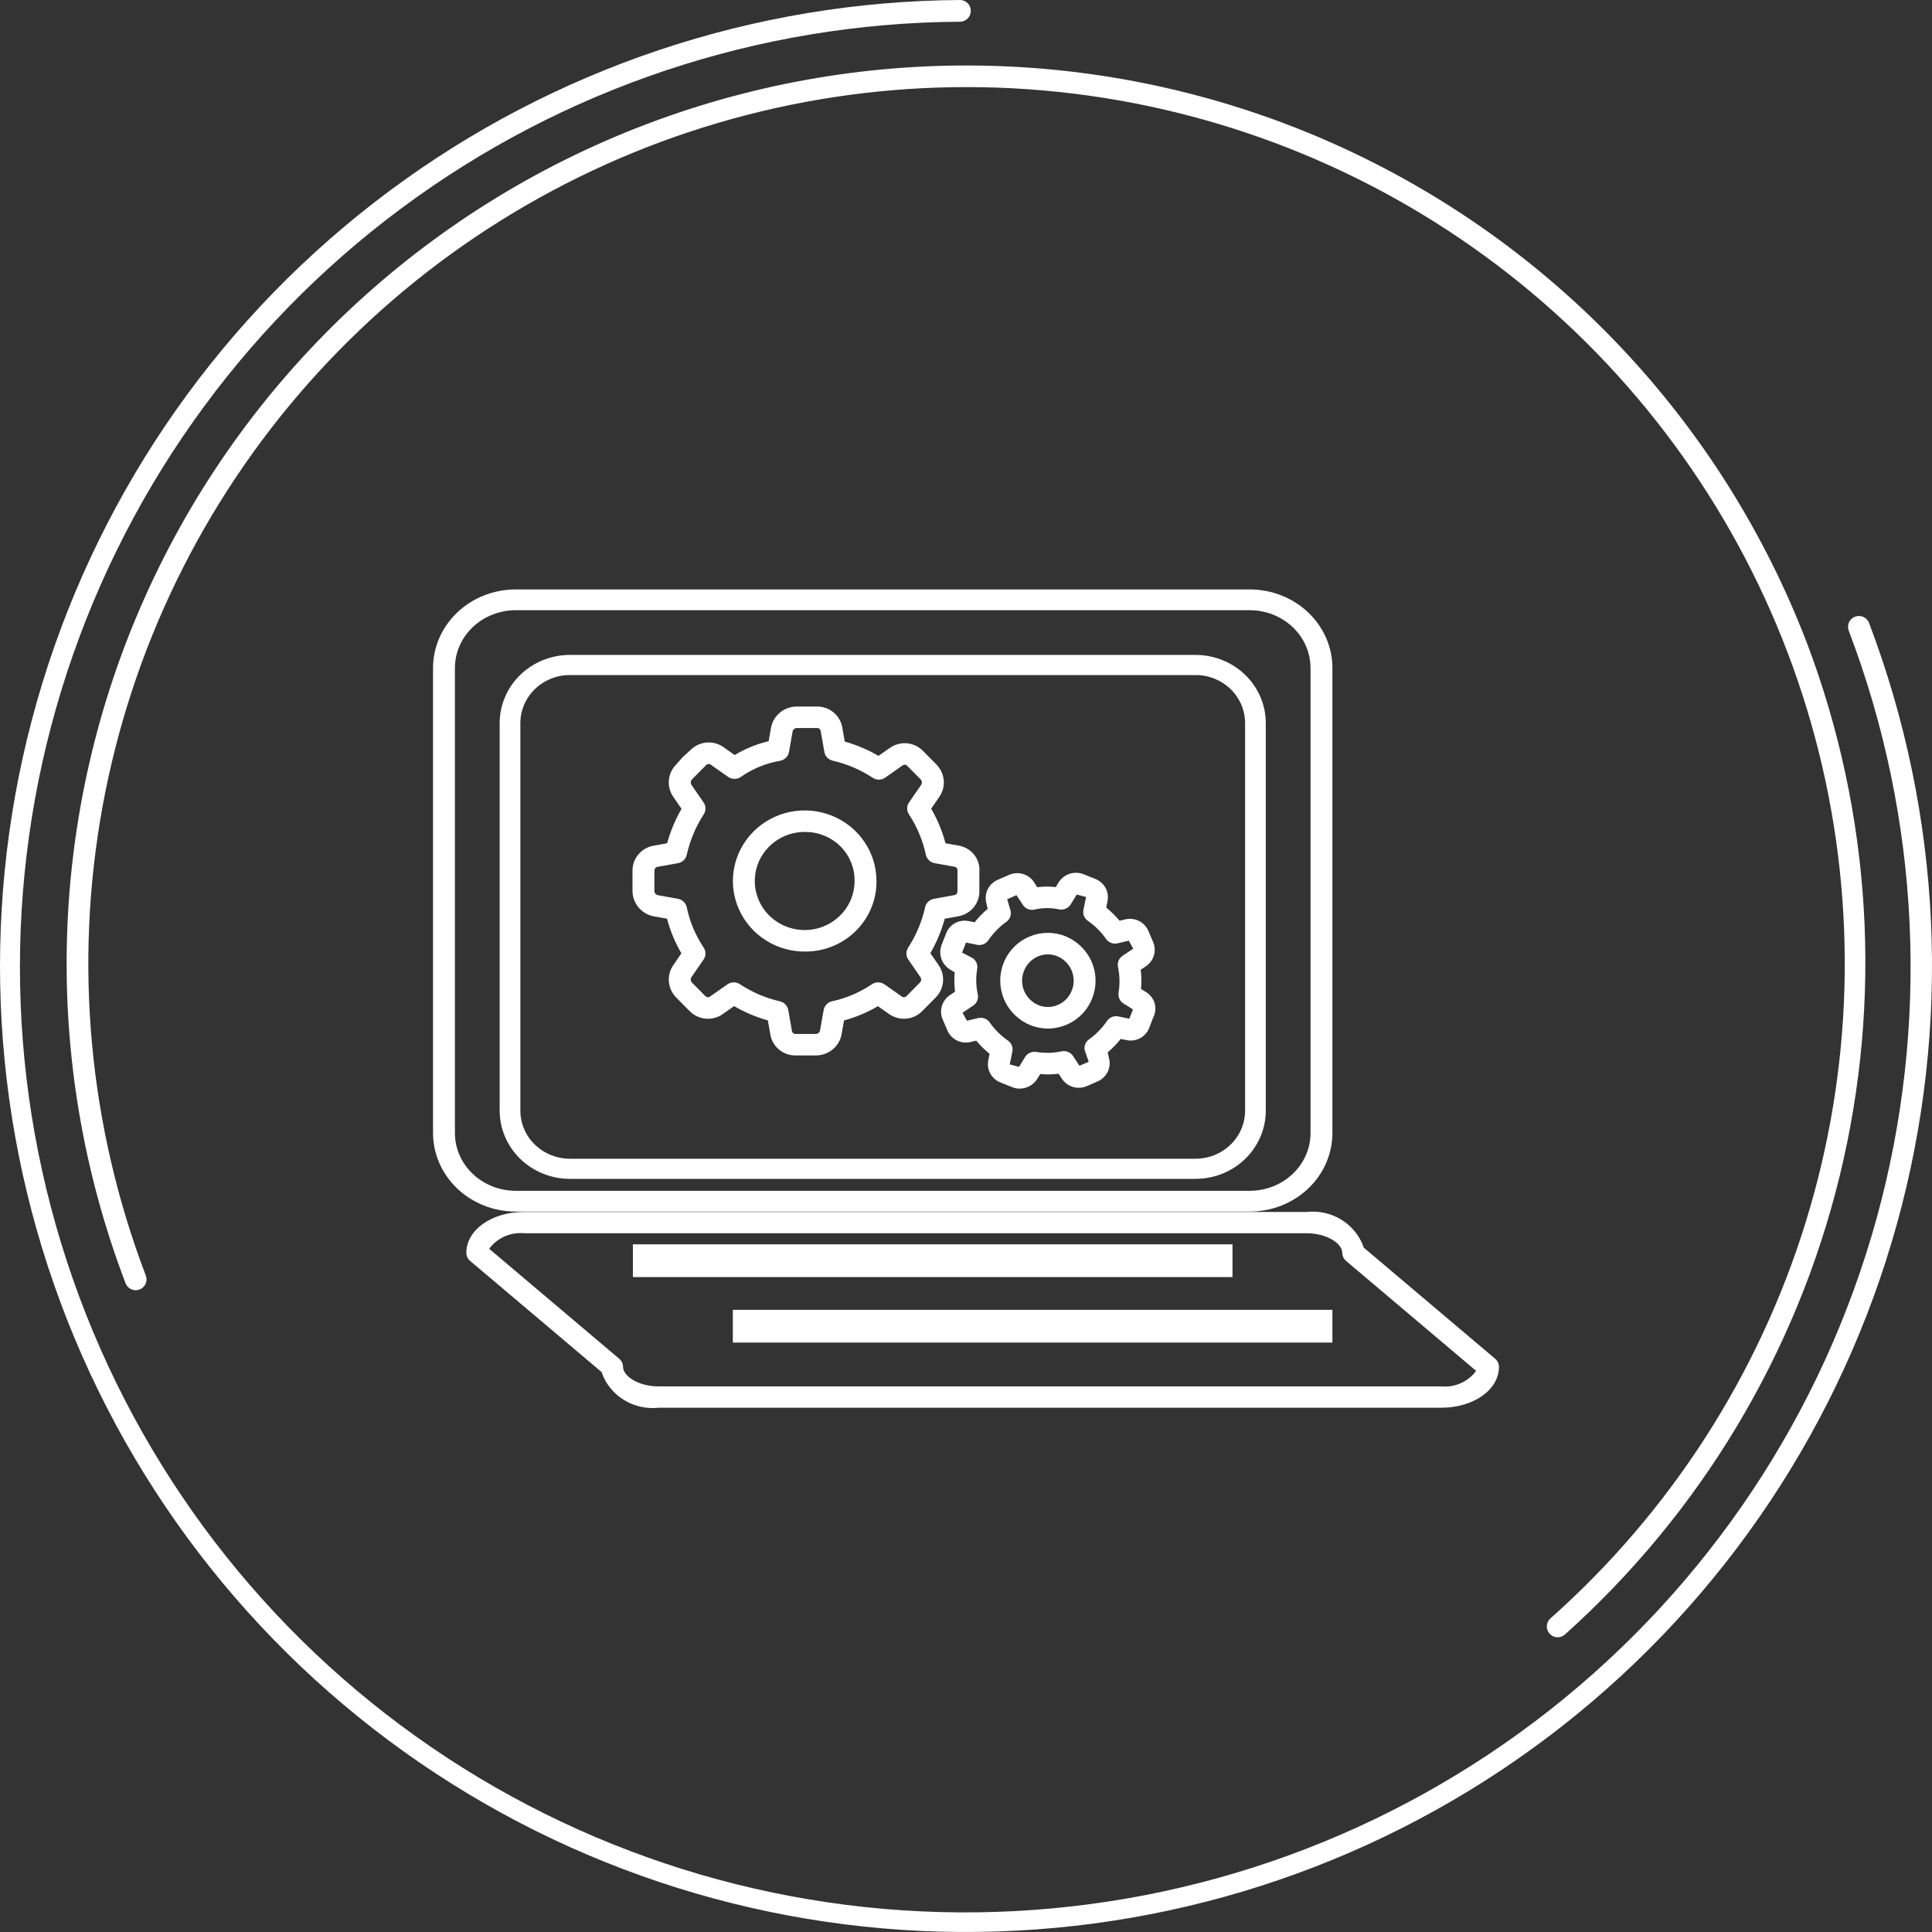 <?xml version="1.0" encoding="UTF-8" standalone="no"?>
<svg width="80" xmlns="http://www.w3.org/2000/svg" viewBox="0 0 80 80" height="80">
 <rect x="0" y="0" width="80" height="80" fill="#333333" stroke="none"/>
 <path d="m77.393 25.794c3.025 7.965 3.429 16.687 1.152 24.897-2.278 8.21-7.117 15.479-13.813 20.747s-14.9 8.26-23.415 8.54c-8.515 0.281-16.898-2.165-23.926-6.981-7.028-4.815-12.336-11.749-15.148-19.792-2.813-8.042-2.984-16.772-0.489-24.919 2.495-8.146 7.526-15.284 14.36-20.371 6.833-5.088 15.113-7.861 23.633-7.915 0.119-0.001 0.234 0.046 0.319 0.13 0.085 0.084 0.133 0.198 0.133 0.317 0.001 0.119-0.046 0.234-0.129 0.319-0.084 0.085-0.198 0.133-0.318 0.134-8.34 0.046-16.447 2.755-23.14 7.732-6.693 4.976-11.621 11.961-14.066 19.934-2.446 7.974-2.28 16.521 0.471 24.394 2.752 7.873 7.947 14.662 14.827 19.376 6.88 4.714 15.086 7.107 23.422 6.831s16.365-3.207 22.918-8.367c6.553-5.159 11.287-12.276 13.512-20.314 2.224-8.039 1.824-16.577-1.144-24.372-0.042-0.111-0.038-0.234 0.01-0.343 0.049-0.109 0.139-0.193 0.251-0.236 0.111-0.042 0.234-0.039 0.343 0.01 0.109 0.048 0.194 0.138 0.237 0.249z" fill="#fff"/>
 <path d="m74.835 26.662c2.661 7.051 3.127 14.74 1.336 22.06s-5.755 13.929-11.373 18.961c-0.089 0.079-0.206 0.12-0.325 0.113s-0.23-0.061-0.309-0.15c-0.079-0.088-0.12-0.205-0.113-0.323 0.007-0.119 0.061-0.23 0.15-0.309 4.953-4.4 8.606-10.068 10.564-16.39 1.959-6.323 2.148-13.06 0.548-19.482-1.601-6.422-4.929-12.285-9.627-16.956-4.698-4.67-10.585-7.969-17.026-9.541-6.44-1.572-13.189-1.356-19.516 0.623-6.326 1.98-11.99 5.648-16.379 10.608-4.389 4.961-7.336 11.024-8.521 17.536-1.186 6.511-0.565 13.222 1.794 19.406 0.042 0.111 0.039 0.234-0.01 0.343-0.049 0.108-0.139 0.193-0.25 0.235-0.111 0.043-0.235 0.039-0.343-0.01-0.109-0.048-0.194-0.138-0.236-0.249-3.517-9.217-3.222-19.451 0.82-28.451 4.042-8.999 11.501-16.028 20.735-19.538 9.235-3.511 19.488-3.217 28.505 0.818 9.017 4.035 16.058 11.48 19.576 20.697v-0.001z" fill="#fff"/>
 <path d="m33.786 43.704h-0.828c-0.251 0.005-0.496-0.078-0.69-0.235s-0.324-0.377-0.367-0.621l-0.106-0.594c-0.49-0.139-0.959-0.338-1.397-0.593l-0.456 0.32c-0.206 0.15-0.46 0.221-0.715 0.2s-0.493-0.133-0.671-0.314l-0.551-0.557c-0.181-0.181-0.29-0.418-0.309-0.671-0.019-0.252 0.054-0.503 0.206-0.707l0.314-0.457c-0.264-0.449-0.464-0.931-0.595-1.433l-0.569-0.102c-0.245-0.052-0.465-0.186-0.622-0.378-0.157-0.193-0.241-0.432-0.24-0.679v-0.805c-0.007-0.247 0.074-0.488 0.23-0.681 0.156-0.194 0.377-0.326 0.623-0.375l0.581-0.105c0.138-0.498 0.338-0.977 0.596-1.426l-0.327-0.475c-0.148-0.204-0.218-0.453-0.198-0.703 0.021-0.25 0.131-0.485 0.31-0.663l0.259-0.292 0.34-0.312c0.18-0.178 0.42-0.284 0.674-0.301 0.255-0.016 0.506 0.06 0.708 0.213l0.436 0.307c0.436-0.262 0.91-0.456 1.406-0.574l0.101-0.57c0.047-0.243 0.179-0.462 0.372-0.62 0.194-0.157 0.437-0.244 0.688-0.245h0.828c0.251-0.005 0.495 0.079 0.689 0.236s0.325 0.376 0.369 0.62l0.105 0.595c0.49 0.138 0.959 0.337 1.397 0.592l0.456-0.319c0.205-0.151 0.46-0.223 0.715-0.202s0.494 0.133 0.671 0.316l0.551 0.557c0.181 0.18 0.29 0.418 0.309 0.67s-0.054 0.503-0.206 0.707l-0.315 0.458c0.261 0.449 0.46 0.93 0.593 1.431l0.572 0.103 0.019 0.004c0.249 0.053 0.469 0.194 0.618 0.396 0.15 0.203 0.218 0.452 0.192 0.701l0.002 0.762c0.008 0.246-0.074 0.487-0.23 0.681-0.156 0.193-0.376 0.326-0.622 0.374l-0.582 0.105c-0.137 0.498-0.337 0.977-0.596 1.427l0.328 0.474c0.148 0.205 0.217 0.453 0.197 0.703-0.021 0.25-0.13 0.485-0.309 0.663l-0.552 0.557c-0.179 0.183-0.421 0.295-0.679 0.314-0.257 0.019-0.513-0.055-0.719-0.209l-0.438-0.308c-0.438 0.258-0.91 0.457-1.402 0.59l-0.104 0.586c-0.047 0.242-0.179 0.461-0.372 0.619-0.194 0.157-0.437 0.244-0.688 0.245zm-3.403-3.027c0.092 0 0.181 0.027 0.256 0.078 0.506 0.333 1.068 0.573 1.661 0.709 0.086 0.02 0.163 0.065 0.223 0.128 0.06 0.064 0.1 0.143 0.116 0.228l0.153 0.867c0.002 0.019 0.008 0.037 0.018 0.054s0.023 0.031 0.038 0.043c0.016 0.012 0.033 0.021 0.052 0.026 0.019 0.004 0.039 0.006 0.058 0.003h0.828c0.041-0.001 0.08-0.016 0.111-0.043 0.031-0.026 0.052-0.062 0.059-0.101l0.15-0.848c0.015-0.086 0.055-0.165 0.115-0.228 0.06-0.064 0.138-0.109 0.223-0.129 0.591-0.129 1.151-0.367 1.651-0.702 0.077-0.055 0.169-0.084 0.264-0.085 0.095 0 0.188 0.029 0.265 0.083l0.706 0.496c0.029 0.025 0.067 0.038 0.106 0.036s0.076-0.018 0.102-0.047l0.552-0.557c0.03-0.03 0.049-0.07 0.052-0.112 0.004-0.042-0.007-0.084-0.032-0.119l-0.5-0.725c-0.05-0.072-0.077-0.157-0.078-0.245-0.001-0.087 0.025-0.173 0.073-0.247 0.333-0.517 0.572-1.087 0.705-1.684 0.02-0.085 0.065-0.162 0.129-0.222s0.144-0.1 0.231-0.116l0.859-0.155c0.022-0.005 0.118-0.024 0.118-0.18v-0.805c0.011-0.128-0.055-0.171-0.101-0.183l-0.845-0.153c-0.087-0.016-0.168-0.056-0.231-0.116-0.064-0.06-0.109-0.137-0.129-0.222-0.127-0.595-0.364-1.162-0.698-1.674-0.052-0.074-0.08-0.161-0.08-0.251-0.001-0.089 0.027-0.177 0.078-0.251l0.49-0.712c0.029-0.035 0.043-0.079 0.041-0.124-0.002-0.044-0.02-0.087-0.051-0.12l-0.552-0.557c-0.024-0.027-0.058-0.044-0.094-0.048-0.037-0.004-0.073 0.007-0.102 0.028l-0.718 0.505c-0.076 0.053-0.166 0.082-0.259 0.083s-0.184-0.027-0.26-0.078c-0.506-0.333-1.069-0.573-1.661-0.709-0.086-0.02-0.163-0.065-0.223-0.128-0.061-0.064-0.101-0.143-0.116-0.228l-0.153-0.867c-0.002-0.019-0.009-0.037-0.018-0.054-0.01-0.017-0.023-0.031-0.038-0.043-0.016-0.012-0.034-0.02-0.053-0.025-0.018-0.005-0.038-0.006-0.057-0.004h-0.828c-0.041 0.001-0.08 0.016-0.111 0.043-0.031 0.026-0.052 0.061-0.059 0.101l-0.149 0.849c-0.016 0.089-0.06 0.172-0.124 0.236-0.066 0.065-0.149 0.109-0.24 0.126-0.586 0.1-1.141 0.327-1.626 0.665-0.077 0.055-0.17 0.085-0.264 0.085-0.096 0-0.188-0.029-0.266-0.083l-0.704-0.495c-0.015-0.013-0.032-0.023-0.05-0.03-0.018-0.006-0.037-0.009-0.057-0.008-0.019 0.001-0.038 0.006-0.056 0.014-0.017 0.008-0.033 0.02-0.046 0.034l-0.566 0.571c-0.036 0.03-0.059 0.071-0.066 0.117s0.004 0.093 0.029 0.132l0.5 0.724c0.05 0.072 0.077 0.158 0.078 0.245 0.001 0.088-0.025 0.174-0.073 0.247-0.333 0.517-0.571 1.087-0.705 1.685-0.02 0.084-0.065 0.161-0.129 0.221s-0.144 0.1-0.231 0.116l-0.858 0.155c-0.022 0.005-0.119 0.024-0.119 0.181v0.805c-0.002 0.041 0.011 0.082 0.036 0.116 0.025 0.033 0.061 0.057 0.102 0.068l0.839 0.151c0.088 0.016 0.169 0.057 0.233 0.118 0.064 0.06 0.109 0.138 0.128 0.224 0.122 0.595 0.359 1.162 0.697 1.67 0.052 0.074 0.08 0.161 0.08 0.251s-0.027 0.177-0.078 0.251l-0.49 0.712c-0.029 0.035-0.044 0.079-0.042 0.124s0.021 0.087 0.052 0.12l0.552 0.557c0.024 0.027 0.058 0.045 0.094 0.048 0.037 0.004 0.073-0.006 0.102-0.028l0.718-0.505c0.077-0.054 0.169-0.083 0.263-0.083z" fill="#fff"/>
 <path d="m33.388 39.402c-0.591 0.013-1.172-0.148-1.67-0.461s-0.889-0.764-1.124-1.297c-0.236-0.533-0.304-1.122-0.197-1.694 0.107-0.571 0.385-1.098 0.798-1.513s0.942-0.7 1.521-0.818c0.578-0.118 1.179-0.064 1.726 0.155 0.548 0.219 1.016 0.594 1.345 1.076 0.33 0.482 0.506 1.049 0.506 1.63 0.008 0.766-0.294 1.504-0.838 2.051-0.545 0.548-1.288 0.861-2.067 0.871zm0-4.952c-0.412-0.014-0.818 0.094-1.166 0.309-0.349 0.215-0.624 0.528-0.791 0.898s-0.217 0.78-0.145 1.178c0.072 0.399 0.263 0.767 0.549 1.058 0.287 0.29 0.655 0.49 1.057 0.574 0.403 0.084 0.822 0.048 1.203-0.104 0.382-0.152 0.708-0.412 0.939-0.748 0.23-0.335 0.352-0.731 0.352-1.135 0.008-0.53-0.198-1.041-0.572-1.421-0.375-0.381-0.888-0.6-1.426-0.609z" fill="#fff"/>
 <path d="m42.224 45.078c-0.106 0-0.211-0.02-0.309-0.06l-0.477-0.191c-0.182-0.069-0.333-0.199-0.428-0.367-0.094-0.167-0.125-0.362-0.089-0.55l0.055-0.274c-0.202-0.163-0.387-0.345-0.552-0.545l-0.228 0.054c-0.193 0.048-0.397 0.026-0.575-0.062s-0.317-0.236-0.393-0.417l-0.192-0.449c-0.08-0.181-0.091-0.384-0.031-0.573 0.059-0.188 0.185-0.349 0.354-0.455l0.188-0.125c-0.034-0.265-0.039-0.532-0.014-0.798l-0.219-0.137c-0.162-0.107-0.281-0.265-0.34-0.447-0.059-0.183-0.052-0.38 0.017-0.559l0.183-0.464c0.065-0.182 0.195-0.336 0.366-0.431 0.17-0.096 0.371-0.128 0.564-0.089l0.253 0.051c0.161-0.202 0.342-0.389 0.541-0.557l-0.057-0.247c-0.049-0.189-0.028-0.389 0.059-0.564s0.235-0.314 0.416-0.392l0.492-0.213c0.183-0.075 0.388-0.082 0.576-0.02 0.188 0.061 0.348 0.188 0.448 0.357l0.12 0.183c0.254-0.033 0.51-0.034 0.764-0.004l0.127-0.208c0.105-0.162 0.265-0.284 0.452-0.344 0.187-0.059 0.389-0.053 0.572 0.017l0.477 0.192c0.182 0.07 0.333 0.199 0.428 0.367 0.094 0.167 0.125 0.362 0.089 0.55l-0.055 0.274c0.202 0.163 0.386 0.345 0.552 0.545l0.227-0.054c0.194-0.049 0.398-0.027 0.576 0.062 0.178 0.088 0.318 0.237 0.393 0.419l0.192 0.448c0.079 0.181 0.09 0.384 0.031 0.572s-0.185 0.349-0.354 0.455l-0.189 0.126c0.033 0.264 0.037 0.531 0.013 0.796l0.221 0.138 0.016 0.011c0.164 0.11 0.282 0.275 0.332 0.464s0.028 0.389-0.062 0.564l-0.164 0.424c-0.066 0.182-0.195 0.335-0.366 0.431-0.171 0.095-0.371 0.127-0.563 0.089l-0.254-0.051c-0.161 0.202-0.342 0.389-0.541 0.556l0.057 0.248c0.049 0.189 0.028 0.389-0.059 0.564-0.088 0.175-0.235 0.314-0.417 0.392l-0.444 0.194c-0.185 0.079-0.394 0.09-0.586 0.03-0.193-0.061-0.356-0.188-0.46-0.358l-0.121-0.184c-0.253 0.031-0.509 0.035-0.763 0.012l-0.134 0.218c-0.077 0.117-0.183 0.214-0.308 0.282-0.125 0.067-0.265 0.103-0.407 0.104zm-1.615-2.934c0.074 0 0.148 0.018 0.213 0.052 0.066 0.034 0.122 0.084 0.163 0.145 0.205 0.292 0.46 0.546 0.755 0.75 0.071 0.05 0.125 0.119 0.157 0.198 0.032 0.08 0.04 0.167 0.023 0.25l-0.108 0.535 0.384 0.103 0.251-0.409c0.046-0.076 0.114-0.136 0.195-0.173 0.081-0.038 0.171-0.051 0.26-0.038 0.345 0.058 0.699 0.051 1.042-0.02 0.091-0.022 0.188-0.016 0.276 0.019 0.087 0.034 0.162 0.094 0.213 0.172l0.265 0.403 0.382-0.166-0.162-0.467c-0.02-0.085-0.013-0.175 0.018-0.257 0.032-0.083 0.088-0.154 0.161-0.205 0.292-0.209 0.543-0.467 0.743-0.762 0.05-0.074 0.122-0.13 0.205-0.163s0.175-0.041 0.263-0.022l0.455 0.093 0.151-0.384-0.392-0.245c-0.074-0.046-0.132-0.112-0.169-0.19-0.036-0.078-0.049-0.164-0.037-0.249 0.059-0.353 0.052-0.713-0.02-1.064-0.021-0.088-0.015-0.18 0.019-0.264 0.033-0.084 0.091-0.156 0.167-0.207l0.444-0.297-0.185-0.331-0.462 0.11c-0.09 0.022-0.185 0.015-0.271-0.018s-0.16-0.091-0.211-0.167c-0.205-0.292-0.461-0.546-0.755-0.75-0.071-0.05-0.125-0.118-0.157-0.198s-0.04-0.166-0.023-0.25l0.108-0.535-0.384-0.103-0.251 0.41c-0.049 0.078-0.122 0.14-0.207 0.177-0.086 0.037-0.181 0.047-0.273 0.029-0.333-0.073-0.678-0.071-1.01 0.006-0.091 0.022-0.188 0.016-0.275-0.018-0.088-0.035-0.163-0.095-0.214-0.173l-0.267-0.406-0.383 0.17 0.14 0.477c0.02 0.086 0.014 0.175-0.018 0.258-0.032 0.082-0.088 0.153-0.161 0.204-0.292 0.209-0.543 0.467-0.743 0.763-0.05 0.073-0.122 0.129-0.205 0.162s-0.175 0.041-0.263 0.023l-0.455-0.094-0.163 0.416 0.422 0.221c0.074 0.046 0.133 0.113 0.169 0.191 0.037 0.079 0.049 0.166 0.036 0.252-0.061 0.351-0.054 0.711 0.021 1.06 0.021 0.087 0.014 0.179-0.019 0.263-0.033 0.085-0.091 0.157-0.167 0.207l-0.444 0.297 0.184 0.331 0.463-0.11c0.035-0.008 0.071-0.012 0.106-0.012zm4.117 2.03l0.001 0.002-0.001-0.002zm-4.751-1.892l-0.007 0.001 0.007-0.001zm6.838-3.348l-0.006 0.002 0.006-0.002zm-4.66-1.893l-0.007 0.002 0.007-0.002zm-0.091-0.018l0.001 0.002-0.001-0.002z" fill="#fff"/>
 <path d="m43.391 42.59c-0.251 0-0.499-0.049-0.731-0.142-0.488-0.203-0.876-0.584-1.082-1.063s-0.215-1.019-0.023-1.503c0.094-0.244 0.237-0.467 0.421-0.656 0.183-0.188 0.403-0.339 0.647-0.442 0.237-0.101 0.491-0.154 0.749-0.156 0.257-0.003 0.513 0.045 0.751 0.142 0.488 0.202 0.876 0.583 1.082 1.062s0.213 1.018 0.021 1.503c-0.094 0.244-0.236 0.467-0.42 0.655-0.183 0.189-0.403 0.339-0.646 0.442-0.243 0.104-0.504 0.157-0.769 0.158zm0-3.071c-0.141 0-0.28 0.029-0.409 0.083-0.133 0.057-0.252 0.14-0.352 0.243s-0.178 0.225-0.229 0.358c-0.107 0.267-0.105 0.564 0.007 0.829s0.325 0.477 0.594 0.59c0.127 0.052 0.263 0.077 0.4 0.076s0.273-0.03 0.398-0.084c0.133-0.057 0.253-0.139 0.352-0.242 0.1-0.103 0.178-0.225 0.229-0.358 0.107-0.267 0.105-0.564-0.007-0.829s-0.325-0.477-0.593-0.59h-0.001c-0.123-0.05-0.256-0.076-0.389-0.076z" fill="#fff"/>
 <path d="m51.75 50.169h-30.396c-0.908-0.001-1.778-0.343-2.419-0.953-0.642-0.609-1.003-1.436-1.004-2.298v-19.26c0.001-0.862 0.362-1.689 1.004-2.298 0.641-0.61 1.511-0.952 2.419-0.953h30.396c0.907 0.001 1.777 0.343 2.419 0.953 0.641 0.609 1.003 1.436 1.003 2.298v19.26c0 0.862-0.362 1.689-1.003 2.298-0.642 0.61-1.512 0.952-2.419 0.953zm-30.396-24.902c-0.667 0.001-1.307 0.253-1.779 0.701-0.471 0.448-0.737 1.056-0.738 1.69v19.26c0.001 0.634 0.266 1.242 0.738 1.69s1.111 0.7 1.779 0.701h30.396c0.667-0.001 1.306-0.253 1.778-0.701s0.738-1.056 0.738-1.69v-19.26c0-0.634-0.266-1.242-0.738-1.69s-1.111-0.7-1.778-0.701h-30.396z" fill="#fff"/>
 <path d="m49.509 48.814h-25.914c-0.77-0.001-1.508-0.299-2.053-0.828-0.545-0.53-0.851-1.247-0.852-1.996v-16.048c0.001-0.749 0.307-1.466 0.852-1.996 0.545-0.529 1.283-0.826 2.053-0.827h25.914c0.77 0.001 1.509 0.298 2.053 0.827 0.545 0.53 0.851 1.247 0.852 1.996v16.048c-0.001 0.749-0.307 1.466-0.852 1.996-0.544 0.529-1.283 0.827-2.053 0.828zm-25.914-20.862c-0.543 0-1.063 0.21-1.447 0.583s-0.6 0.879-0.601 1.407v16.048c0.001 0.528 0.217 1.034 0.601 1.407s0.904 0.583 1.447 0.583h25.914c0.543 0 1.063-0.21 1.447-0.583s0.6-0.879 0.601-1.407v-16.048c-0.001-0.528-0.217-1.034-0.601-1.407s-0.904-0.583-1.447-0.583h-25.914z" fill="#fff"/>
 <path d="m59.679 58.291h-32.399c-0.51 0.057-1.024-0.059-1.456-0.329-0.432-0.269-0.755-0.675-0.915-1.149l-5.443-4.602c-0.049-0.042-0.088-0.093-0.115-0.15-0.027-0.058-0.041-0.12-0.041-0.183 0-0.95 1.05-1.694 2.39-1.694h32.399c0.51-0.057 1.024 0.059 1.456 0.328s0.755 0.675 0.915 1.149l5.443 4.603c0.049 0.041 0.088 0.092 0.115 0.15 0.027 0.057 0.041 0.119 0.041 0.182 0 0.951-1.05 1.695-2.39 1.695zm-39.423-6.582l5.386 4.555c0.048 0.041 0.088 0.092 0.115 0.15 0.027 0.057 0.041 0.119 0.041 0.182 0 0.384 0.633 0.813 1.482 0.813h32.399c0.278 0.025 0.557-0.021 0.811-0.135 0.253-0.112 0.471-0.288 0.633-0.509l-5.386-4.554c-0.049-0.042-0.088-0.093-0.115-0.151-0.027-0.057-0.041-0.119-0.041-0.182 0-0.384-0.634-0.812-1.482-0.812h-32.399c-0.278-0.025-0.557 0.021-0.811 0.134-0.253 0.113-0.472 0.288-0.633 0.509z" fill="#fff"/>
 <path d="m51.035 51.525h-24.828v1.356h24.828v-1.356z" fill="#fff"/>
 <path d="m55.172 54.237h-24.827v1.356h24.827v-1.356z" fill="#fff"/>
</svg>
